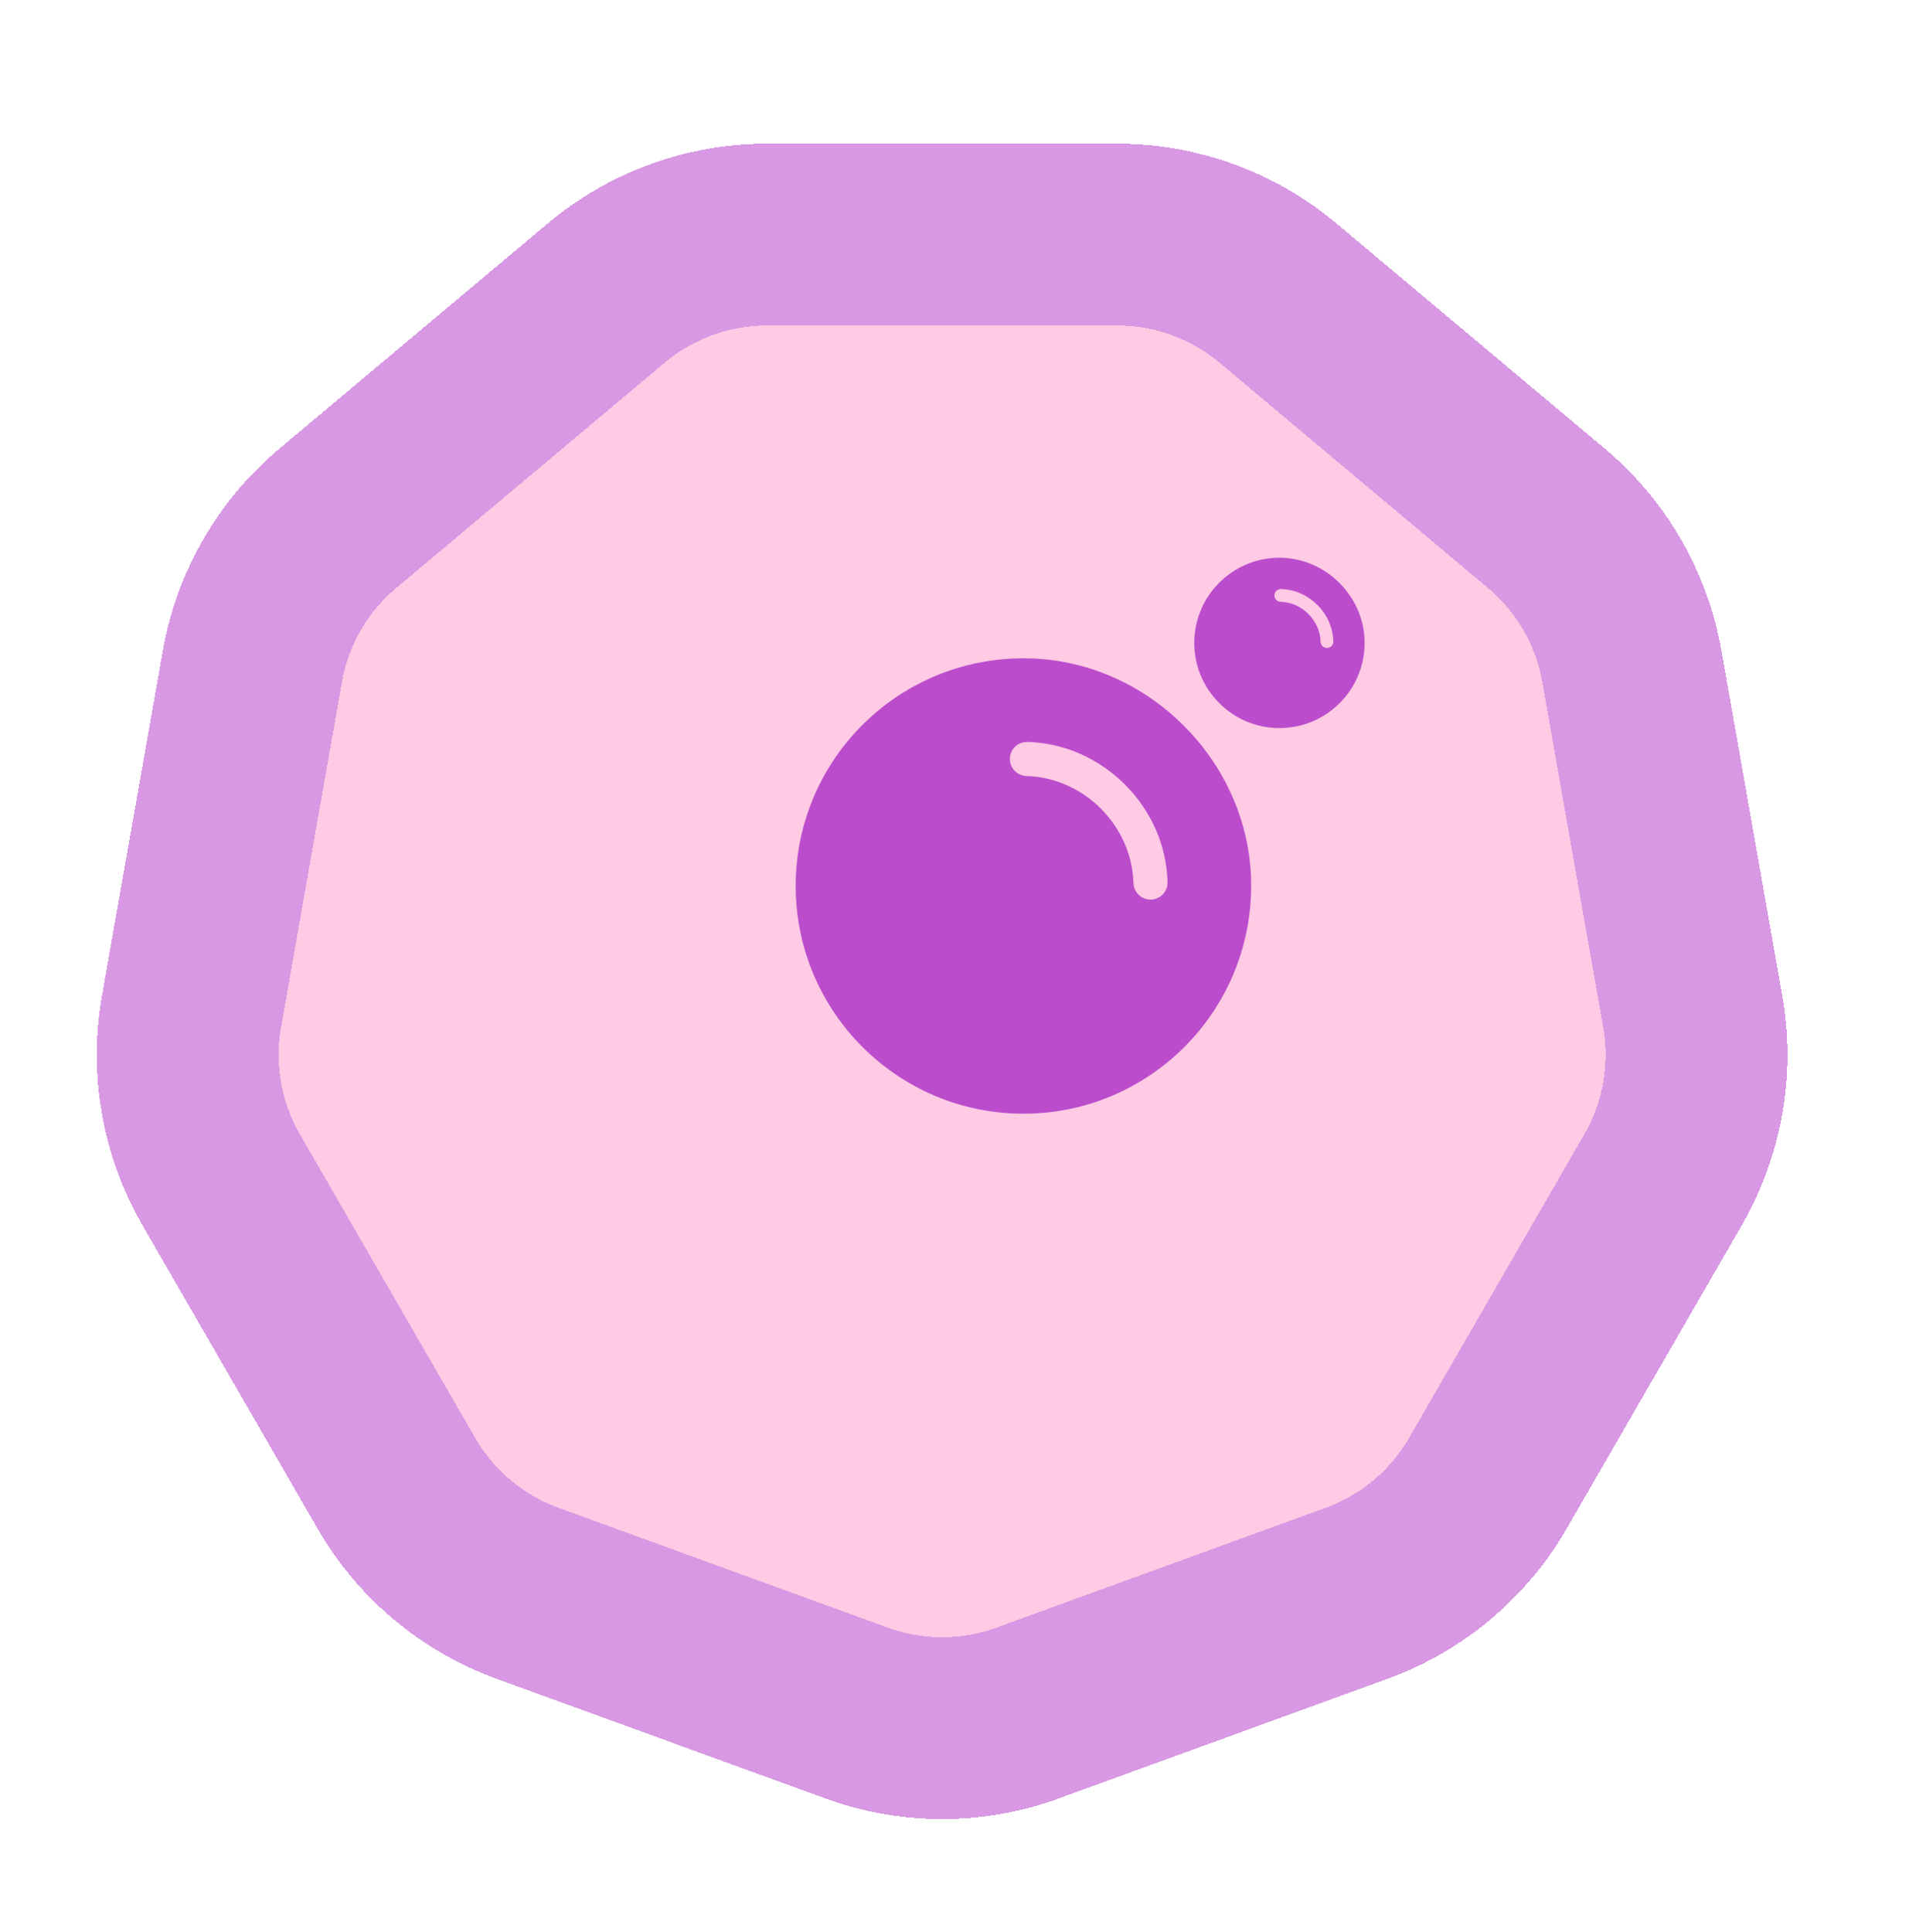 <svg width="84" height="85" viewBox="0 0 84 85" fill="none" xmlns="http://www.w3.org/2000/svg">
<g filter="url(#filter0_d_94_2059)">
<path d="M50.585 75.133C47.272 76.339 43.639 76.339 40.325 75.133L25.838 69.86C22.524 68.654 19.741 66.319 17.978 63.265L10.27 49.914C8.506 46.859 7.876 43.282 8.488 39.809L11.165 24.627C11.777 21.154 13.594 18.008 16.295 15.741L28.105 5.831C30.806 3.564 34.22 2.322 37.747 2.322H53.163C56.69 2.322 60.104 3.564 62.805 5.831L74.615 15.741C77.316 18.008 79.133 21.154 79.745 24.627L82.422 39.809C83.034 43.282 82.404 46.859 80.64 49.914L72.932 63.265C71.169 66.319 68.386 68.654 65.072 69.86L50.585 75.133Z" fill="#FFC4E0" fill-opacity="0.9" shape-rendering="crispEdges"/>
<path d="M41.693 71.374L27.206 66.101C24.776 65.217 22.735 63.504 21.442 61.265L13.734 47.914C12.441 45.674 11.978 43.05 12.427 40.503L15.104 25.321C15.553 22.774 16.885 20.467 18.866 18.805L30.676 8.895C32.657 7.233 35.161 6.322 37.747 6.322H53.163C55.749 6.322 58.253 7.233 60.234 8.895L72.044 18.805C74.025 20.467 75.357 22.774 75.806 25.321L78.483 40.503C78.932 43.05 78.469 45.674 77.176 47.914L69.468 61.265C68.175 63.504 66.134 65.217 63.704 66.101L49.217 71.374C46.787 72.258 44.123 72.258 41.693 71.374Z" stroke="#D898E3" stroke-width="8" shape-rendering="crispEdges"/>
</g>
<path d="M35.012 38.982C35.012 44.512 39.502 49.002 45.032 49.002C50.66 49.002 55.2 44.363 55.051 38.699C54.903 33.474 50.547 29.118 45.322 28.969C39.651 28.814 35.012 33.353 35.012 38.982ZM45.209 32.646C46.863 32.689 48.383 33.403 49.501 34.52C50.618 35.637 51.332 37.158 51.374 38.812C51.382 39.23 51.056 39.569 50.646 39.583C50.229 39.59 49.889 39.265 49.875 38.855C49.805 36.337 47.697 34.216 45.166 34.145C44.756 34.131 44.424 33.785 44.438 33.375C44.445 32.958 44.791 32.639 45.209 32.646Z" fill="#BB4DCD"/>
<path d="M52.551 28.288C52.551 30.355 54.23 32.035 56.298 32.035C58.403 32.035 60.101 30.3 60.045 28.182C59.99 26.228 58.361 24.599 56.407 24.543C54.286 24.485 52.551 26.183 52.551 28.288ZM56.364 25.918C56.983 25.934 57.552 26.201 57.969 26.619C58.387 27.037 58.654 27.605 58.67 28.224C58.673 28.38 58.551 28.507 58.398 28.512C58.242 28.515 58.115 28.393 58.11 28.24C58.083 27.299 57.295 26.505 56.349 26.479C56.195 26.474 56.071 26.344 56.076 26.191C56.079 26.035 56.208 25.916 56.364 25.918Z" fill="#BB4DCD"/>
<defs>
<filter id="filter0_d_94_2059" x="0.26" y="2.322" width="82.391" height="81.715" filterUnits="userSpaceOnUse" color-interpolation-filters="sRGB">
<feFlood flood-opacity="0" result="BackgroundImageFix"/>
<feColorMatrix in="SourceAlpha" type="matrix" values="0 0 0 0 0 0 0 0 0 0 0 0 0 0 0 0 0 0 127 0" result="hardAlpha"/>
<feOffset dx="-4" dy="4"/>
<feGaussianBlur stdDeviation="2"/>
<feComposite in2="hardAlpha" operator="out"/>
<feColorMatrix type="matrix" values="0 0 0 0 0 0 0 0 0 0 0 0 0 0 0 0 0 0 0.25 0"/>
<feBlend mode="normal" in2="BackgroundImageFix" result="effect1_dropShadow_94_2059"/>
<feBlend mode="normal" in="SourceGraphic" in2="effect1_dropShadow_94_2059" result="shape"/>
</filter>
</defs>
</svg>
